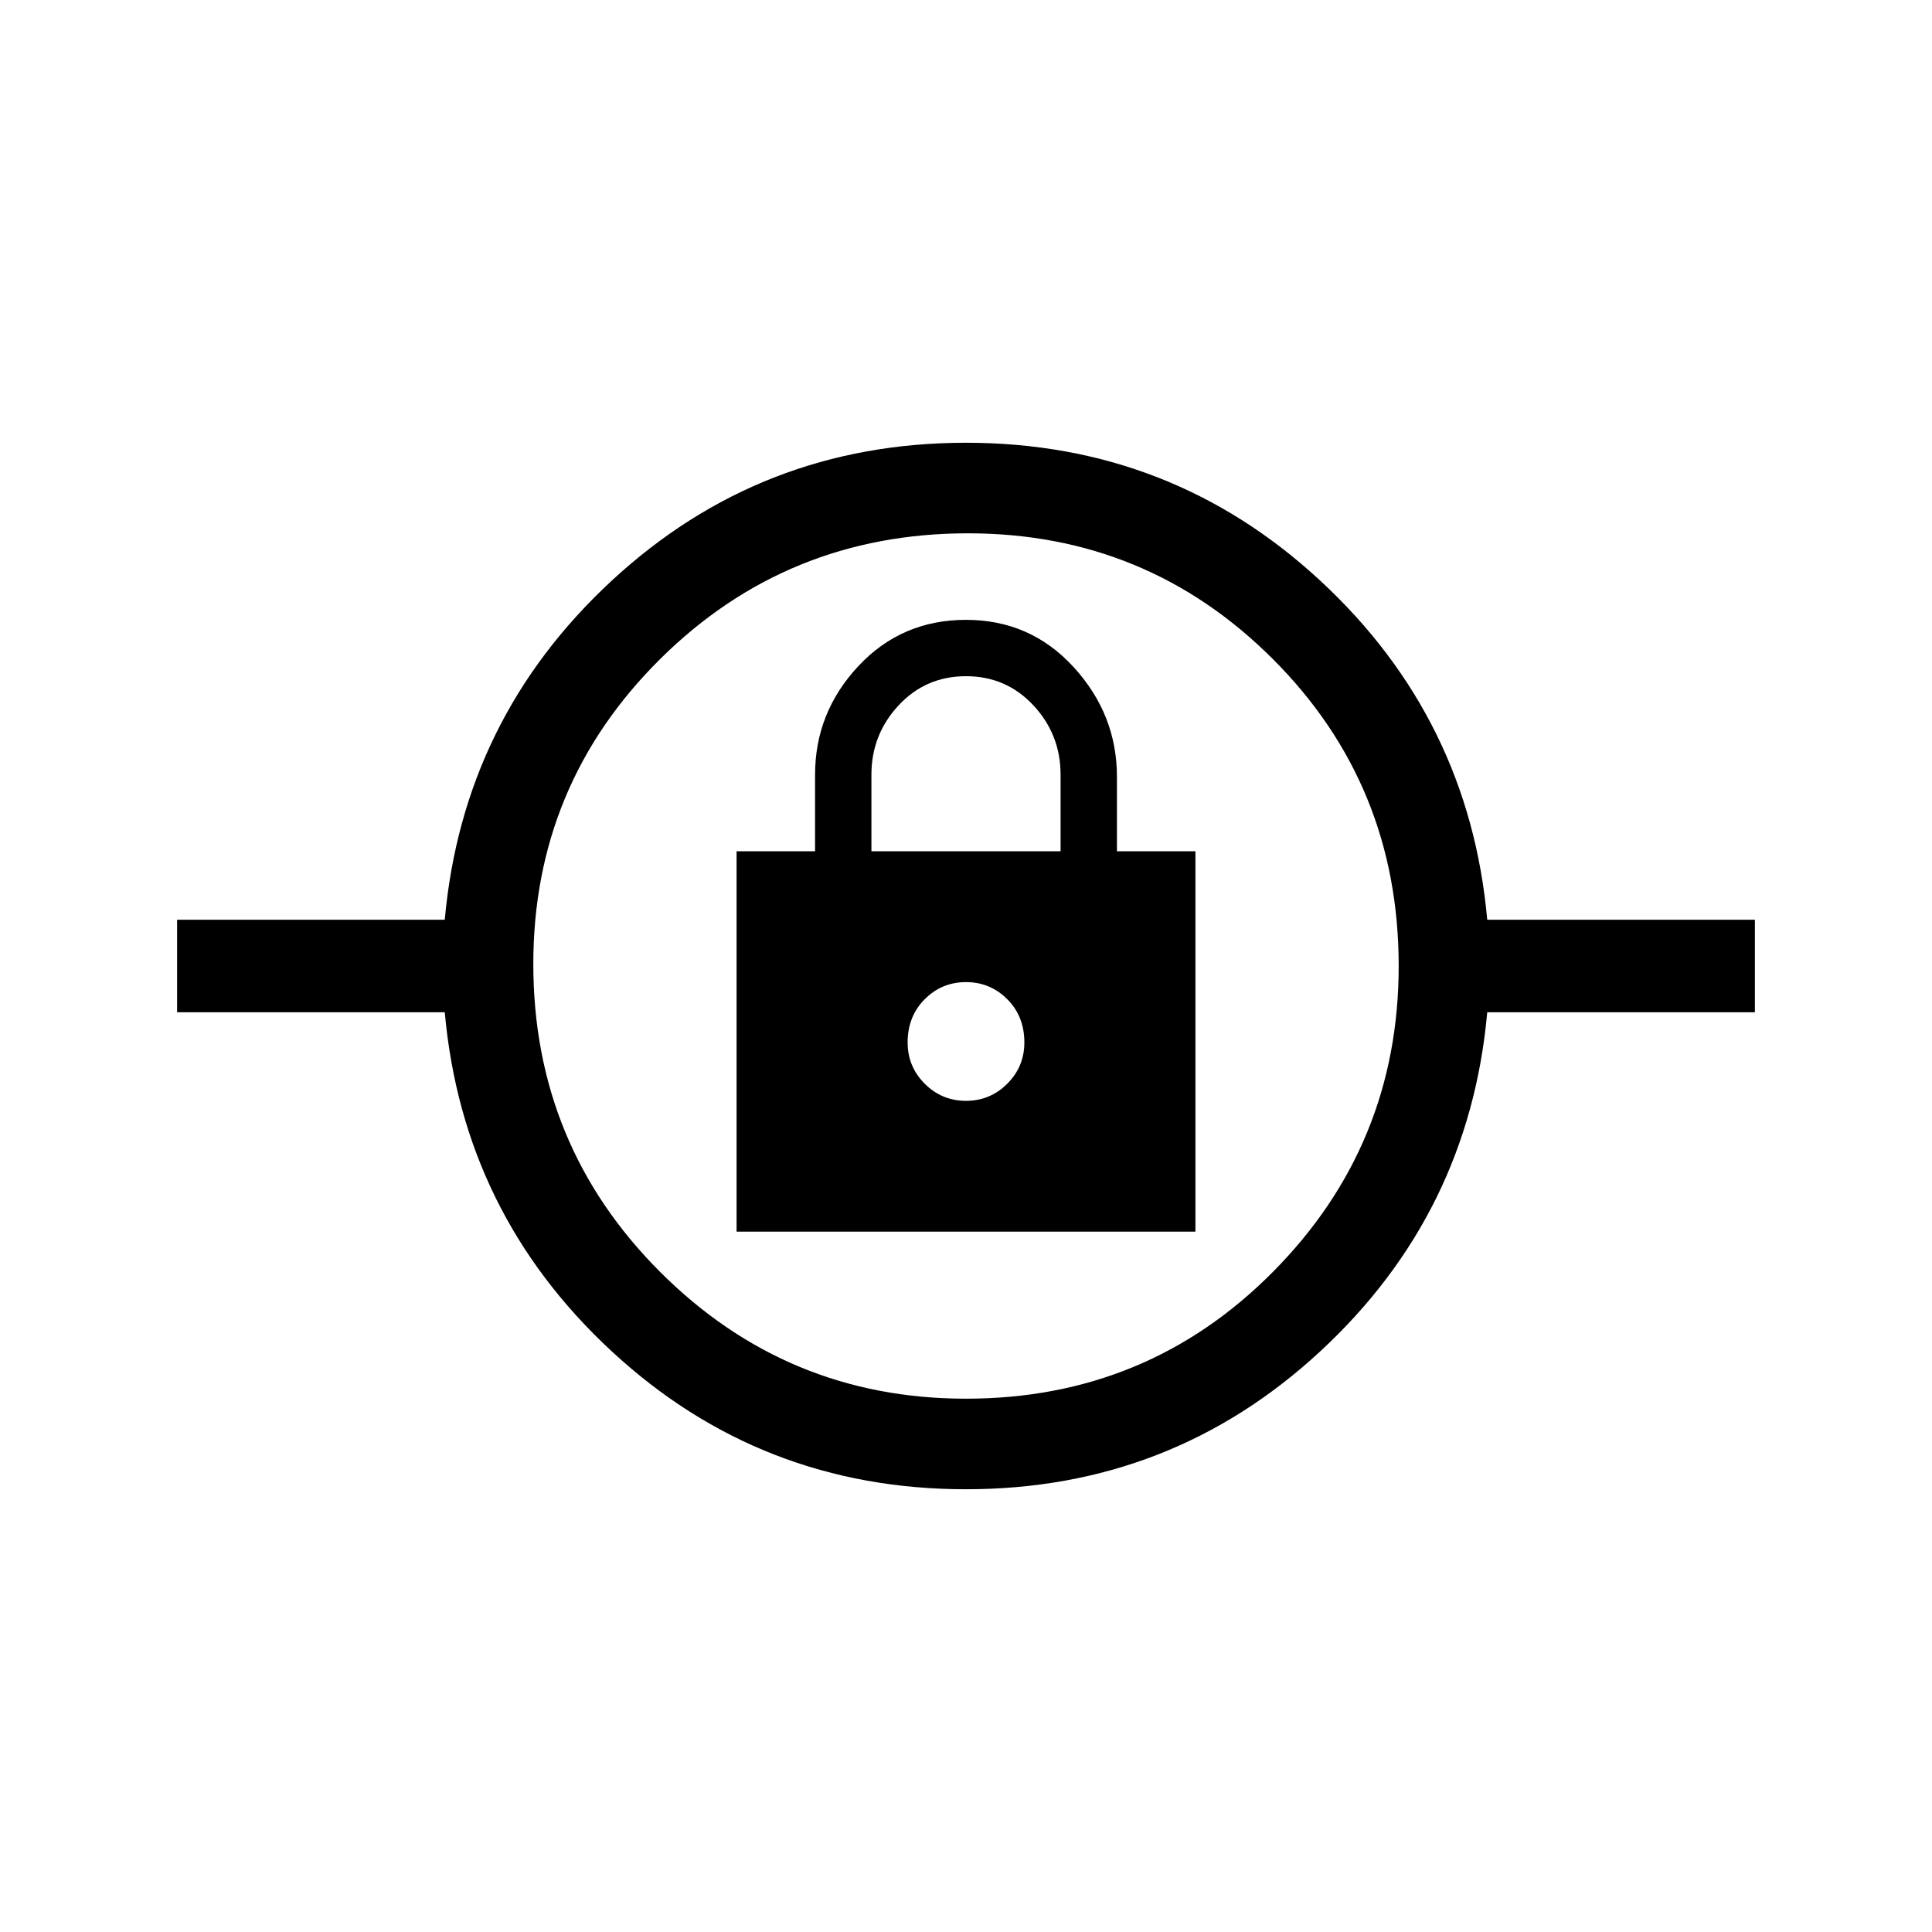 <svg xmlns="http://www.w3.org/2000/svg" viewBox="0 0 48 48"><path d="M24 37q-5.1 0-8.8-3.425-3.7-3.425-4.15-8.425H4.4v-2.3h6.65q.45-5 4.15-8.425Q18.9 11 24 11q5.1 0 8.8 3.425 3.7 3.425 4.15 8.425h6.65v2.3h-6.65q-.45 5-4.15 8.425Q29.1 37 24 37Zm0-2.25q4.5 0 7.625-3.15T34.75 24q0-4.5-3.125-7.625T24.05 13.25q-4.5 0-7.65 3.125-3.15 3.125-3.15 7.575 0 4.5 3.15 7.65 3.15 3.15 7.6 3.15Zm-5.7-4.15h11.4v-9.45h-1.95V19.3q0-1.55-1.075-2.725T24 15.4q-1.6 0-2.675 1.15-1.075 1.15-1.075 2.7v1.9H18.3Zm5.7-3.25q-.6 0-1.025-.425-.425-.425-.425-1.025 0-.65.425-1.075Q23.4 24.4 24 24.4q.6 0 1.025.425.425.425.425 1.075 0 .6-.425 1.025-.425.425-1.025.425Zm-2.35-6.2v-1.9q0-1 .675-1.725Q23 16.8 24 16.8t1.675.725q.675.725.675 1.725v1.9ZM24 25.9Z"/></svg>